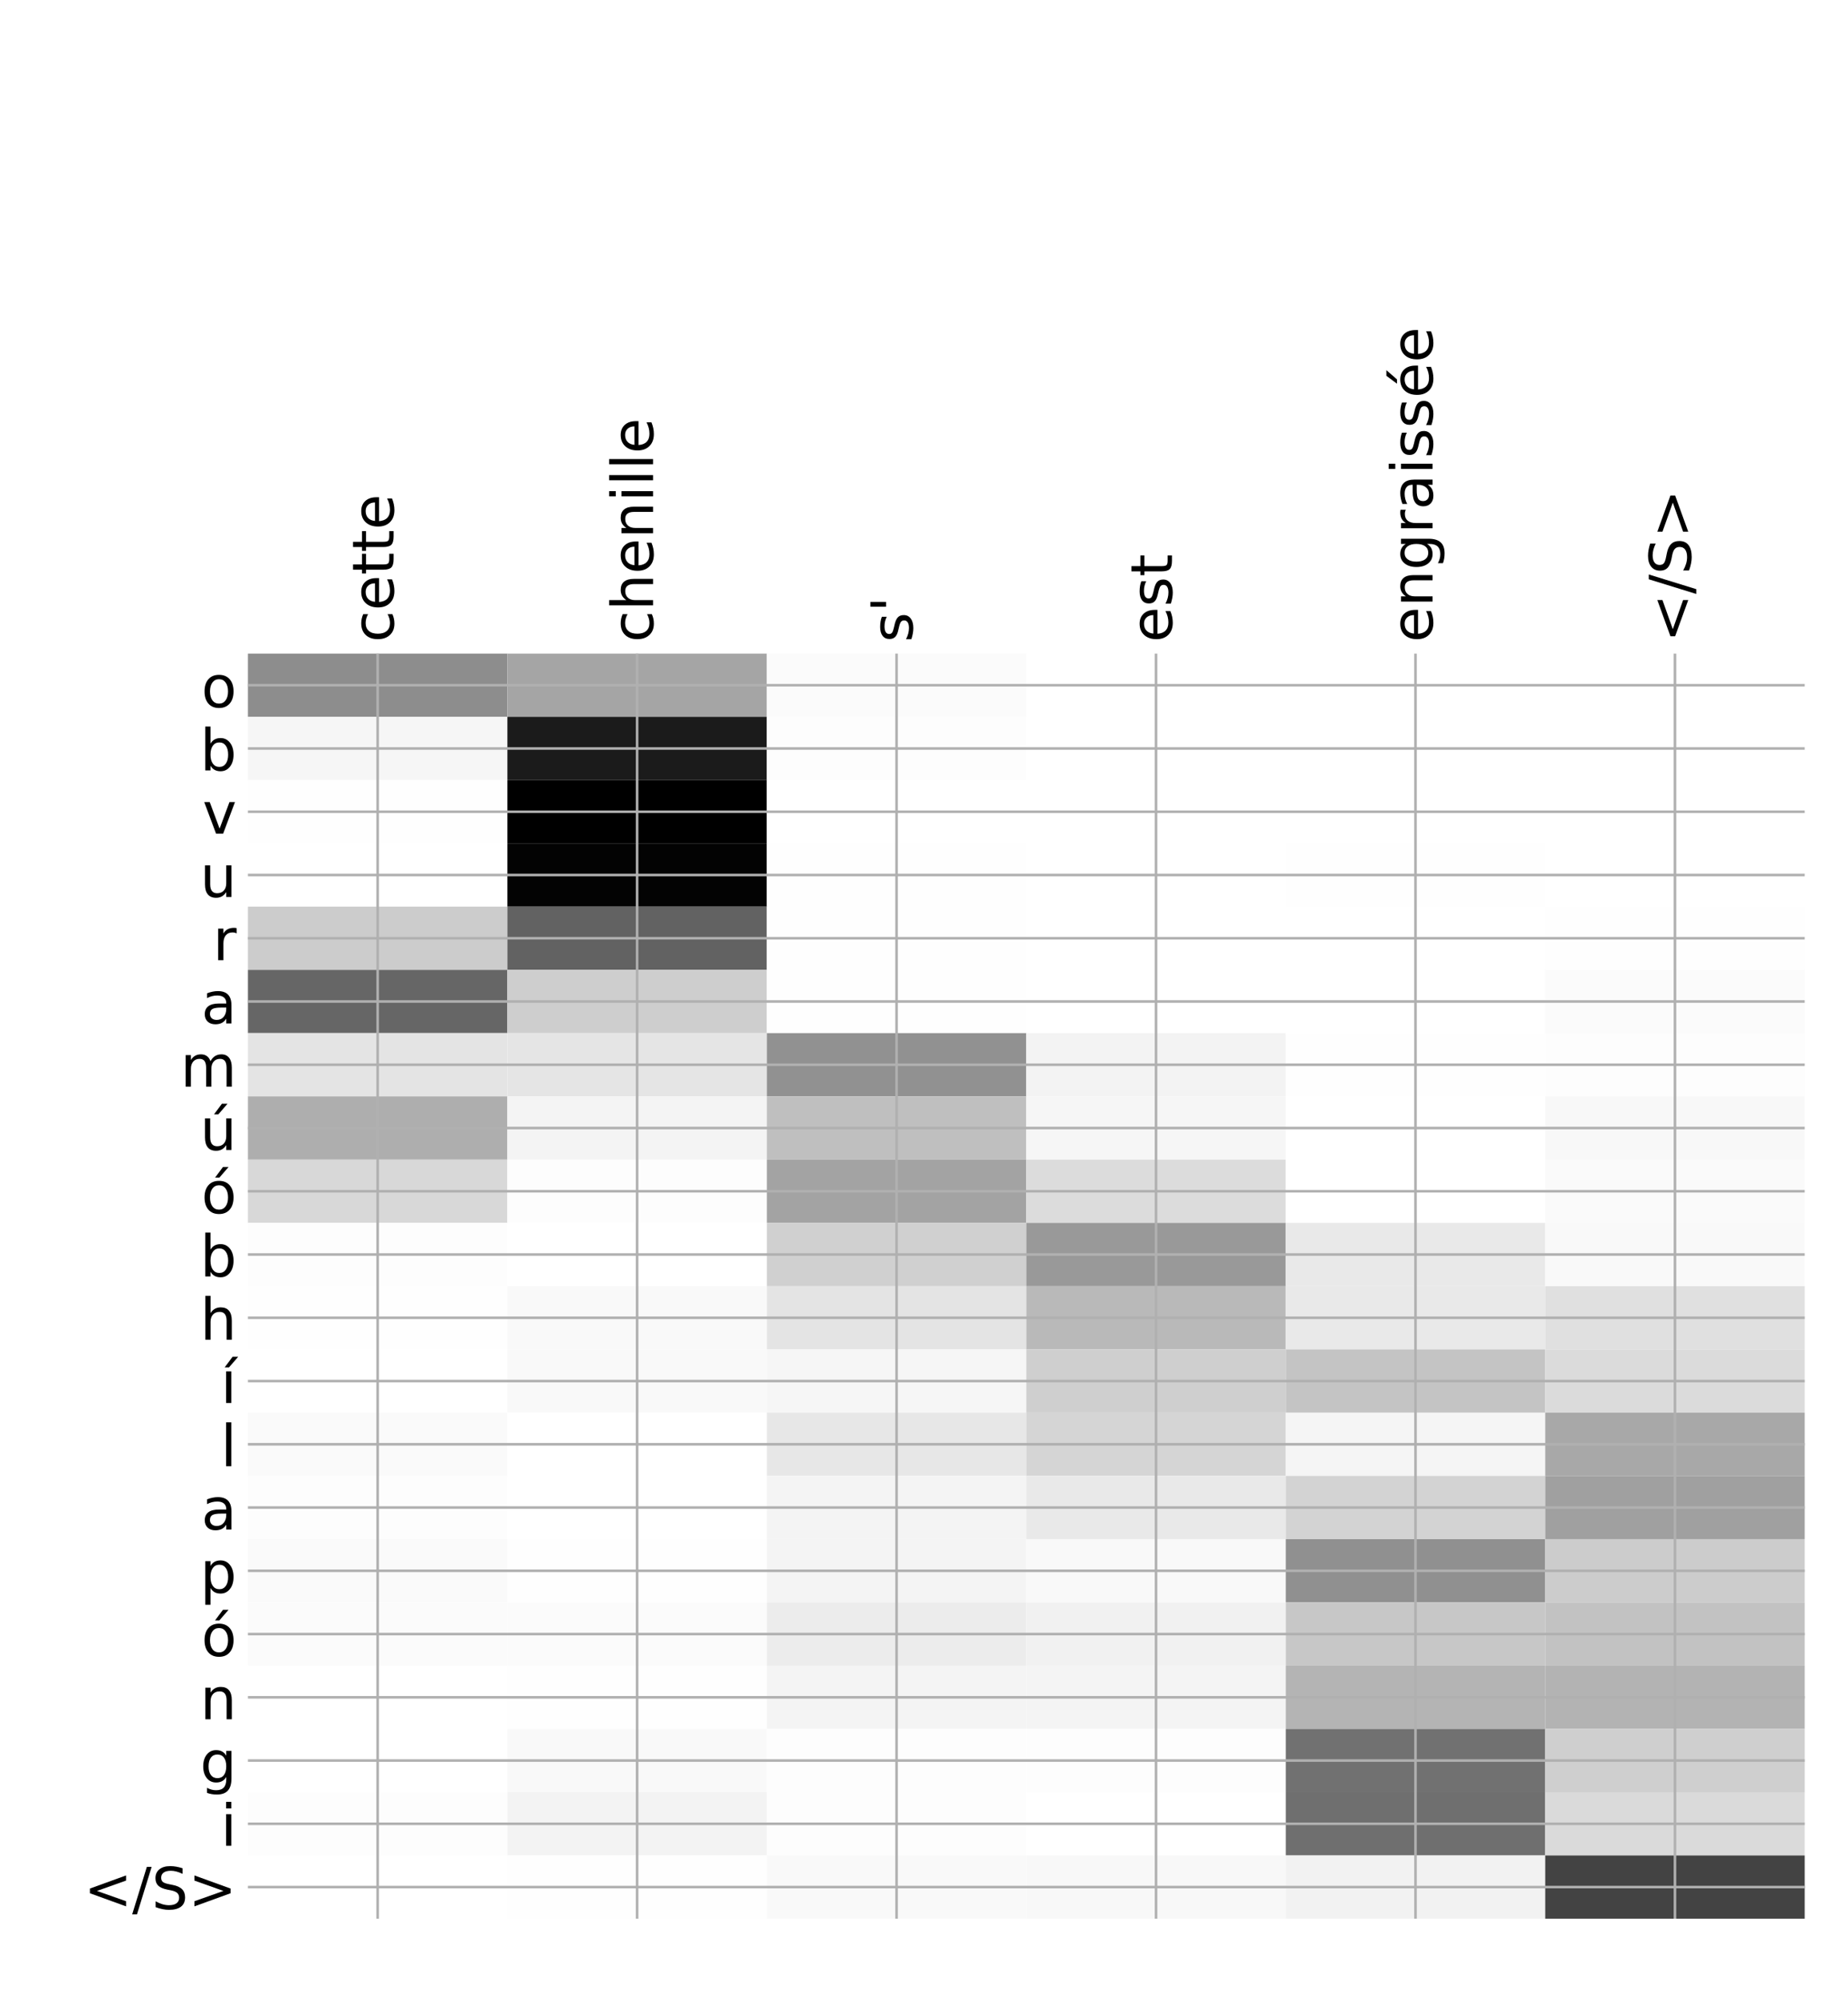 <?xml version="1.0" encoding="utf-8" standalone="no"?>
<!DOCTYPE svg PUBLIC "-//W3C//DTD SVG 1.1//EN"
  "http://www.w3.org/Graphics/SVG/1.1/DTD/svg11.dtd">
<!-- Created with matplotlib (http://matplotlib.org/) -->
<svg height="624pt" version="1.1" viewBox="0 0 576 624" width="576pt" xmlns="http://www.w3.org/2000/svg" xmlns:xlink="http://www.w3.org/1999/xlink">
 <defs>
  <style type="text/css">
*{stroke-linecap:butt;stroke-linejoin:round;}
  </style>
 </defs>
 <g id="figure_1">
  <g id="patch_1">
   <path d="M 0 624 
L 576 624 
L 576 0 
L 0 0 
z
" style="fill:#ffffff;"/>
  </g>
  <g id="axes_1">
   <g id="PolyCollection_1">
    <path clip-path="url(#p10d6dd6860)" d="M 77.275 203.594 
L 77.275 223.298 
L 158.146 223.298 
L 158.146 203.594 
L 77.275 203.594 
z
" style="fill:#8d8d8d;"/>
    <path clip-path="url(#p10d6dd6860)" d="M 158.146 203.594 
L 158.146 223.298 
L 239.017 223.298 
L 239.017 203.594 
L 158.146 203.594 
z
" style="fill:#a5a5a5;"/>
    <path clip-path="url(#p10d6dd6860)" d="M 239.017 203.594 
L 239.017 223.298 
L 319.887 223.298 
L 319.887 203.594 
L 239.017 203.594 
z
" style="fill:#fbfbfb;"/>
    <path clip-path="url(#p10d6dd6860)" d="M 319.887 203.594 
L 319.887 223.298 
L 400.758 223.298 
L 400.758 203.594 
L 319.887 203.594 
z
" style="fill:#ffffff;"/>
    <path clip-path="url(#p10d6dd6860)" d="M 400.758 203.594 
L 400.758 223.298 
L 481.629 223.298 
L 481.629 203.594 
L 400.758 203.594 
z
" style="fill:#ffffff;"/>
    <path clip-path="url(#p10d6dd6860)" d="M 481.629 203.594 
L 481.629 223.298 
L 562.5 223.298 
L 562.5 203.594 
L 481.629 203.594 
z
" style="fill:#ffffff;"/>
    <path clip-path="url(#p10d6dd6860)" d="M 77.275 223.298 
L 77.275 243.001 
L 158.146 243.001 
L 158.146 223.298 
L 77.275 223.298 
z
" style="fill:#f6f6f6;"/>
    <path clip-path="url(#p10d6dd6860)" d="M 158.146 223.298 
L 158.146 243.001 
L 239.017 243.001 
L 239.017 223.298 
L 158.146 223.298 
z
" style="fill:#1b1b1b;"/>
    <path clip-path="url(#p10d6dd6860)" d="M 239.017 223.298 
L 239.017 243.001 
L 319.887 243.001 
L 319.887 223.298 
L 239.017 223.298 
z
" style="fill:#fdfdfd;"/>
    <path clip-path="url(#p10d6dd6860)" d="M 319.887 223.298 
L 319.887 243.001 
L 400.758 243.001 
L 400.758 223.298 
L 319.887 223.298 
z
" style="fill:#ffffff;"/>
    <path clip-path="url(#p10d6dd6860)" d="M 400.758 223.298 
L 400.758 243.001 
L 481.629 243.001 
L 481.629 223.298 
L 400.758 223.298 
z
" style="fill:#ffffff;"/>
    <path clip-path="url(#p10d6dd6860)" d="M 481.629 223.298 
L 481.629 243.001 
L 562.5 243.001 
L 562.5 223.298 
L 481.629 223.298 
z
" style="fill:#ffffff;"/>
    <path clip-path="url(#p10d6dd6860)" d="M 77.275 243.001 
L 77.275 262.705 
L 158.146 262.705 
L 158.146 243.001 
L 77.275 243.001 
z
" style="fill:#fefefe;"/>
    <path clip-path="url(#p10d6dd6860)" d="M 158.146 243.001 
L 158.146 262.705 
L 239.017 262.705 
L 239.017 243.001 
L 158.146 243.001 
z
"/>
    <path clip-path="url(#p10d6dd6860)" d="M 239.017 243.001 
L 239.017 262.705 
L 319.887 262.705 
L 319.887 243.001 
L 239.017 243.001 
z
" style="fill:#ffffff;"/>
    <path clip-path="url(#p10d6dd6860)" d="M 319.887 243.001 
L 319.887 262.705 
L 400.758 262.705 
L 400.758 243.001 
L 319.887 243.001 
z
" style="fill:#ffffff;"/>
    <path clip-path="url(#p10d6dd6860)" d="M 400.758 243.001 
L 400.758 262.705 
L 481.629 262.705 
L 481.629 243.001 
L 400.758 243.001 
z
" style="fill:#ffffff;"/>
    <path clip-path="url(#p10d6dd6860)" d="M 481.629 243.001 
L 481.629 262.705 
L 562.5 262.705 
L 562.5 243.001 
L 481.629 243.001 
z
" style="fill:#ffffff;"/>
    <path clip-path="url(#p10d6dd6860)" d="M 77.275 262.705 
L 77.275 282.408 
L 158.146 282.408 
L 158.146 262.705 
L 77.275 262.705 
z
" style="fill:#ffffff;"/>
    <path clip-path="url(#p10d6dd6860)" d="M 158.146 262.705 
L 158.146 282.408 
L 239.017 282.408 
L 239.017 262.705 
L 158.146 262.705 
z
" style="fill:#030303;"/>
    <path clip-path="url(#p10d6dd6860)" d="M 239.017 262.705 
L 239.017 282.408 
L 319.887 282.408 
L 319.887 262.705 
L 239.017 262.705 
z
" style="fill:#fefefe;"/>
    <path clip-path="url(#p10d6dd6860)" d="M 319.887 262.705 
L 319.887 282.408 
L 400.758 282.408 
L 400.758 262.705 
L 319.887 262.705 
z
" style="fill:#ffffff;"/>
    <path clip-path="url(#p10d6dd6860)" d="M 400.758 262.705 
L 400.758 282.408 
L 481.629 282.408 
L 481.629 262.705 
L 400.758 262.705 
z
" style="fill:#fefefe;"/>
    <path clip-path="url(#p10d6dd6860)" d="M 481.629 262.705 
L 481.629 282.408 
L 562.5 282.408 
L 562.5 262.705 
L 481.629 262.705 
z
" style="fill:#ffffff;"/>
    <path clip-path="url(#p10d6dd6860)" d="M 77.275 282.408 
L 77.275 302.111 
L 158.146 302.111 
L 158.146 282.408 
L 77.275 282.408 
z
" style="fill:#cccccc;"/>
    <path clip-path="url(#p10d6dd6860)" d="M 158.146 282.408 
L 158.146 302.111 
L 239.017 302.111 
L 239.017 282.408 
L 158.146 282.408 
z
" style="fill:#626262;"/>
    <path clip-path="url(#p10d6dd6860)" d="M 239.017 282.408 
L 239.017 302.111 
L 319.887 302.111 
L 319.887 282.408 
L 239.017 282.408 
z
" style="fill:#fefefe;"/>
    <path clip-path="url(#p10d6dd6860)" d="M 319.887 282.408 
L 319.887 302.111 
L 400.758 302.111 
L 400.758 282.408 
L 319.887 282.408 
z
" style="fill:#ffffff;"/>
    <path clip-path="url(#p10d6dd6860)" d="M 400.758 282.408 
L 400.758 302.111 
L 481.629 302.111 
L 481.629 282.408 
L 400.758 282.408 
z
" style="fill:#ffffff;"/>
    <path clip-path="url(#p10d6dd6860)" d="M 481.629 282.408 
L 481.629 302.111 
L 562.5 302.111 
L 562.5 282.408 
L 481.629 282.408 
z
" style="fill:#fefefe;"/>
    <path clip-path="url(#p10d6dd6860)" d="M 77.275 302.111 
L 77.275 321.815 
L 158.146 321.815 
L 158.146 302.111 
L 77.275 302.111 
z
" style="fill:#666666;"/>
    <path clip-path="url(#p10d6dd6860)" d="M 158.146 302.111 
L 158.146 321.815 
L 239.017 321.815 
L 239.017 302.111 
L 158.146 302.111 
z
" style="fill:#cecece;"/>
    <path clip-path="url(#p10d6dd6860)" d="M 239.017 302.111 
L 239.017 321.815 
L 319.887 321.815 
L 319.887 302.111 
L 239.017 302.111 
z
" style="fill:#fefefe;"/>
    <path clip-path="url(#p10d6dd6860)" d="M 319.887 302.111 
L 319.887 321.815 
L 400.758 321.815 
L 400.758 302.111 
L 319.887 302.111 
z
" style="fill:#ffffff;"/>
    <path clip-path="url(#p10d6dd6860)" d="M 400.758 302.111 
L 400.758 321.815 
L 481.629 321.815 
L 481.629 302.111 
L 400.758 302.111 
z
" style="fill:#ffffff;"/>
    <path clip-path="url(#p10d6dd6860)" d="M 481.629 302.111 
L 481.629 321.815 
L 562.5 321.815 
L 562.5 302.111 
L 481.629 302.111 
z
" style="fill:#fbfbfb;"/>
    <path clip-path="url(#p10d6dd6860)" d="M 77.275 321.815 
L 77.275 341.518 
L 158.146 341.518 
L 158.146 321.815 
L 77.275 321.815 
z
" style="fill:#e4e4e4;"/>
    <path clip-path="url(#p10d6dd6860)" d="M 158.146 321.815 
L 158.146 341.518 
L 239.017 341.518 
L 239.017 321.815 
L 158.146 321.815 
z
" style="fill:#e5e5e5;"/>
    <path clip-path="url(#p10d6dd6860)" d="M 239.017 321.815 
L 239.017 341.518 
L 319.887 341.518 
L 319.887 321.815 
L 239.017 321.815 
z
" style="fill:#919191;"/>
    <path clip-path="url(#p10d6dd6860)" d="M 319.887 321.815 
L 319.887 341.518 
L 400.758 341.518 
L 400.758 321.815 
L 319.887 321.815 
z
" style="fill:#f3f3f3;"/>
    <path clip-path="url(#p10d6dd6860)" d="M 400.758 321.815 
L 400.758 341.518 
L 481.629 341.518 
L 481.629 321.815 
L 400.758 321.815 
z
" style="fill:#fefefe;"/>
    <path clip-path="url(#p10d6dd6860)" d="M 481.629 321.815 
L 481.629 341.518 
L 562.5 341.518 
L 562.5 321.815 
L 481.629 321.815 
z
" style="fill:#fdfdfd;"/>
    <path clip-path="url(#p10d6dd6860)" d="M 77.275 341.518 
L 77.275 361.221 
L 158.146 361.221 
L 158.146 341.518 
L 77.275 341.518 
z
" style="fill:#aeaeae;"/>
    <path clip-path="url(#p10d6dd6860)" d="M 158.146 341.518 
L 158.146 361.221 
L 239.017 361.221 
L 239.017 341.518 
L 158.146 341.518 
z
" style="fill:#f4f4f4;"/>
    <path clip-path="url(#p10d6dd6860)" d="M 239.017 341.518 
L 239.017 361.221 
L 319.887 361.221 
L 319.887 341.518 
L 239.017 341.518 
z
" style="fill:#bfbfbf;"/>
    <path clip-path="url(#p10d6dd6860)" d="M 319.887 341.518 
L 319.887 361.221 
L 400.758 361.221 
L 400.758 341.518 
L 319.887 341.518 
z
" style="fill:#f6f6f6;"/>
    <path clip-path="url(#p10d6dd6860)" d="M 400.758 341.518 
L 400.758 361.221 
L 481.629 361.221 
L 481.629 341.518 
L 400.758 341.518 
z
" style="fill:#ffffff;"/>
    <path clip-path="url(#p10d6dd6860)" d="M 481.629 341.518 
L 481.629 361.221 
L 562.5 361.221 
L 562.5 341.518 
L 481.629 341.518 
z
" style="fill:#f8f8f8;"/>
    <path clip-path="url(#p10d6dd6860)" d="M 77.275 361.221 
L 77.275 380.925 
L 158.146 380.925 
L 158.146 361.221 
L 77.275 361.221 
z
" style="fill:#d8d8d8;"/>
    <path clip-path="url(#p10d6dd6860)" d="M 158.146 361.221 
L 158.146 380.925 
L 239.017 380.925 
L 239.017 361.221 
L 158.146 361.221 
z
" style="fill:#fdfdfd;"/>
    <path clip-path="url(#p10d6dd6860)" d="M 239.017 361.221 
L 239.017 380.925 
L 319.887 380.925 
L 319.887 361.221 
L 239.017 361.221 
z
" style="fill:#a3a3a3;"/>
    <path clip-path="url(#p10d6dd6860)" d="M 319.887 361.221 
L 319.887 380.925 
L 400.758 380.925 
L 400.758 361.221 
L 319.887 361.221 
z
" style="fill:#dcdcdc;"/>
    <path clip-path="url(#p10d6dd6860)" d="M 400.758 361.221 
L 400.758 380.925 
L 481.629 380.925 
L 481.629 361.221 
L 400.758 361.221 
z
" style="fill:#ffffff;"/>
    <path clip-path="url(#p10d6dd6860)" d="M 481.629 361.221 
L 481.629 380.925 
L 562.5 380.925 
L 562.5 361.221 
L 481.629 361.221 
z
" style="fill:#fafafa;"/>
    <path clip-path="url(#p10d6dd6860)" d="M 77.275 380.925 
L 77.275 400.628 
L 158.146 400.628 
L 158.146 380.925 
L 77.275 380.925 
z
" style="fill:#fdfdfd;"/>
    <path clip-path="url(#p10d6dd6860)" d="M 158.146 380.925 
L 158.146 400.628 
L 239.017 400.628 
L 239.017 380.925 
L 158.146 380.925 
z
" style="fill:#ffffff;"/>
    <path clip-path="url(#p10d6dd6860)" d="M 239.017 380.925 
L 239.017 400.628 
L 319.887 400.628 
L 319.887 380.925 
L 239.017 380.925 
z
" style="fill:#d0d0d0;"/>
    <path clip-path="url(#p10d6dd6860)" d="M 319.887 380.925 
L 319.887 400.628 
L 400.758 400.628 
L 400.758 380.925 
L 319.887 380.925 
z
" style="fill:#999999;"/>
    <path clip-path="url(#p10d6dd6860)" d="M 400.758 380.925 
L 400.758 400.628 
L 481.629 400.628 
L 481.629 380.925 
L 400.758 380.925 
z
" style="fill:#e9e9e9;"/>
    <path clip-path="url(#p10d6dd6860)" d="M 481.629 380.925 
L 481.629 400.628 
L 562.5 400.628 
L 562.5 380.925 
L 481.629 380.925 
z
" style="fill:#f9f9f9;"/>
    <path clip-path="url(#p10d6dd6860)" d="M 77.275 400.628 
L 77.275 420.332 
L 158.146 420.332 
L 158.146 400.628 
L 77.275 400.628 
z
" style="fill:#fefefe;"/>
    <path clip-path="url(#p10d6dd6860)" d="M 158.146 400.628 
L 158.146 420.332 
L 239.017 420.332 
L 239.017 400.628 
L 158.146 400.628 
z
" style="fill:#f9f9f9;"/>
    <path clip-path="url(#p10d6dd6860)" d="M 239.017 400.628 
L 239.017 420.332 
L 319.887 420.332 
L 319.887 400.628 
L 239.017 400.628 
z
" style="fill:#e4e4e4;"/>
    <path clip-path="url(#p10d6dd6860)" d="M 319.887 400.628 
L 319.887 420.332 
L 400.758 420.332 
L 400.758 400.628 
L 319.887 400.628 
z
" style="fill:#b9b9b9;"/>
    <path clip-path="url(#p10d6dd6860)" d="M 400.758 400.628 
L 400.758 420.332 
L 481.629 420.332 
L 481.629 400.628 
L 400.758 400.628 
z
" style="fill:#e9e9e9;"/>
    <path clip-path="url(#p10d6dd6860)" d="M 481.629 400.628 
L 481.629 420.332 
L 562.5 420.332 
L 562.5 400.628 
L 481.629 400.628 
z
" style="fill:#e0e0e0;"/>
    <path clip-path="url(#p10d6dd6860)" d="M 77.275 420.332 
L 77.275 440.035 
L 158.146 440.035 
L 158.146 420.332 
L 77.275 420.332 
z
" style="fill:#ffffff;"/>
    <path clip-path="url(#p10d6dd6860)" d="M 158.146 420.332 
L 158.146 440.035 
L 239.017 440.035 
L 239.017 420.332 
L 158.146 420.332 
z
" style="fill:#f9f9f9;"/>
    <path clip-path="url(#p10d6dd6860)" d="M 239.017 420.332 
L 239.017 440.035 
L 319.887 440.035 
L 319.887 420.332 
L 239.017 420.332 
z
" style="fill:#f6f6f6;"/>
    <path clip-path="url(#p10d6dd6860)" d="M 319.887 420.332 
L 319.887 440.035 
L 400.758 440.035 
L 400.758 420.332 
L 319.887 420.332 
z
" style="fill:#cfcfcf;"/>
    <path clip-path="url(#p10d6dd6860)" d="M 400.758 420.332 
L 400.758 440.035 
L 481.629 440.035 
L 481.629 420.332 
L 400.758 420.332 
z
" style="fill:#c4c4c4;"/>
    <path clip-path="url(#p10d6dd6860)" d="M 481.629 420.332 
L 481.629 440.035 
L 562.5 440.035 
L 562.5 420.332 
L 481.629 420.332 
z
" style="fill:#dbdbdb;"/>
    <path clip-path="url(#p10d6dd6860)" d="M 77.275 440.035 
L 77.275 459.738 
L 158.146 459.738 
L 158.146 440.035 
L 77.275 440.035 
z
" style="fill:#fafafa;"/>
    <path clip-path="url(#p10d6dd6860)" d="M 158.146 440.035 
L 158.146 459.738 
L 239.017 459.738 
L 239.017 440.035 
L 158.146 440.035 
z
" style="fill:#ffffff;"/>
    <path clip-path="url(#p10d6dd6860)" d="M 239.017 440.035 
L 239.017 459.738 
L 319.887 459.738 
L 319.887 440.035 
L 239.017 440.035 
z
" style="fill:#e7e7e7;"/>
    <path clip-path="url(#p10d6dd6860)" d="M 319.887 440.035 
L 319.887 459.738 
L 400.758 459.738 
L 400.758 440.035 
L 319.887 440.035 
z
" style="fill:#d5d5d5;"/>
    <path clip-path="url(#p10d6dd6860)" d="M 400.758 440.035 
L 400.758 459.738 
L 481.629 459.738 
L 481.629 440.035 
L 400.758 440.035 
z
" style="fill:#f5f5f5;"/>
    <path clip-path="url(#p10d6dd6860)" d="M 481.629 440.035 
L 481.629 459.738 
L 562.5 459.738 
L 562.5 440.035 
L 481.629 440.035 
z
" style="fill:#a8a8a8;"/>
    <path clip-path="url(#p10d6dd6860)" d="M 77.275 459.738 
L 77.275 479.442 
L 158.146 479.442 
L 158.146 459.738 
L 77.275 459.738 
z
" style="fill:#fdfdfd;"/>
    <path clip-path="url(#p10d6dd6860)" d="M 158.146 459.738 
L 158.146 479.442 
L 239.017 479.442 
L 239.017 459.738 
L 158.146 459.738 
z
" style="fill:#ffffff;"/>
    <path clip-path="url(#p10d6dd6860)" d="M 239.017 459.738 
L 239.017 479.442 
L 319.887 479.442 
L 319.887 459.738 
L 239.017 459.738 
z
" style="fill:#f4f4f4;"/>
    <path clip-path="url(#p10d6dd6860)" d="M 319.887 459.738 
L 319.887 479.442 
L 400.758 479.442 
L 400.758 459.738 
L 319.887 459.738 
z
" style="fill:#e9e9e9;"/>
    <path clip-path="url(#p10d6dd6860)" d="M 400.758 459.738 
L 400.758 479.442 
L 481.629 479.442 
L 481.629 459.738 
L 400.758 459.738 
z
" style="fill:#d3d3d3;"/>
    <path clip-path="url(#p10d6dd6860)" d="M 481.629 459.738 
L 481.629 479.442 
L 562.5 479.442 
L 562.5 459.738 
L 481.629 459.738 
z
" style="fill:#a0a0a0;"/>
    <path clip-path="url(#p10d6dd6860)" d="M 77.275 479.442 
L 77.275 499.145 
L 158.146 499.145 
L 158.146 479.442 
L 77.275 479.442 
z
" style="fill:#fafafa;"/>
    <path clip-path="url(#p10d6dd6860)" d="M 158.146 479.442 
L 158.146 499.145 
L 239.017 499.145 
L 239.017 479.442 
L 158.146 479.442 
z
" style="fill:#fefefe;"/>
    <path clip-path="url(#p10d6dd6860)" d="M 239.017 479.442 
L 239.017 499.145 
L 319.887 499.145 
L 319.887 479.442 
L 239.017 479.442 
z
" style="fill:#f4f4f4;"/>
    <path clip-path="url(#p10d6dd6860)" d="M 319.887 479.442 
L 319.887 499.145 
L 400.758 499.145 
L 400.758 479.442 
L 319.887 479.442 
z
" style="fill:#f9f9f9;"/>
    <path clip-path="url(#p10d6dd6860)" d="M 400.758 479.442 
L 400.758 499.145 
L 481.629 499.145 
L 481.629 479.442 
L 400.758 479.442 
z
" style="fill:#909090;"/>
    <path clip-path="url(#p10d6dd6860)" d="M 481.629 479.442 
L 481.629 499.145 
L 562.5 499.145 
L 562.5 479.442 
L 481.629 479.442 
z
" style="fill:#cccccc;"/>
    <path clip-path="url(#p10d6dd6860)" d="M 77.275 499.145 
L 77.275 518.848 
L 158.146 518.848 
L 158.146 499.145 
L 77.275 499.145 
z
" style="fill:#fbfbfb;"/>
    <path clip-path="url(#p10d6dd6860)" d="M 158.146 499.145 
L 158.146 518.848 
L 239.017 518.848 
L 239.017 499.145 
L 158.146 499.145 
z
" style="fill:#fbfbfb;"/>
    <path clip-path="url(#p10d6dd6860)" d="M 239.017 499.145 
L 239.017 518.848 
L 319.887 518.848 
L 319.887 499.145 
L 239.017 499.145 
z
" style="fill:#ececec;"/>
    <path clip-path="url(#p10d6dd6860)" d="M 319.887 499.145 
L 319.887 518.848 
L 400.758 518.848 
L 400.758 499.145 
L 319.887 499.145 
z
" style="fill:#f1f1f1;"/>
    <path clip-path="url(#p10d6dd6860)" d="M 400.758 499.145 
L 400.758 518.848 
L 481.629 518.848 
L 481.629 499.145 
L 400.758 499.145 
z
" style="fill:#c7c7c7;"/>
    <path clip-path="url(#p10d6dd6860)" d="M 481.629 499.145 
L 481.629 518.848 
L 562.5 518.848 
L 562.5 499.145 
L 481.629 499.145 
z
" style="fill:#c2c2c2;"/>
    <path clip-path="url(#p10d6dd6860)" d="M 77.275 518.848 
L 77.275 538.552 
L 158.146 538.552 
L 158.146 518.848 
L 77.275 518.848 
z
" style="fill:#ffffff;"/>
    <path clip-path="url(#p10d6dd6860)" d="M 158.146 518.848 
L 158.146 538.552 
L 239.017 538.552 
L 239.017 518.848 
L 158.146 518.848 
z
" style="fill:#fefefe;"/>
    <path clip-path="url(#p10d6dd6860)" d="M 239.017 518.848 
L 239.017 538.552 
L 319.887 538.552 
L 319.887 518.848 
L 239.017 518.848 
z
" style="fill:#f4f4f4;"/>
    <path clip-path="url(#p10d6dd6860)" d="M 319.887 518.848 
L 319.887 538.552 
L 400.758 538.552 
L 400.758 518.848 
L 319.887 518.848 
z
" style="fill:#f4f4f4;"/>
    <path clip-path="url(#p10d6dd6860)" d="M 400.758 518.848 
L 400.758 538.552 
L 481.629 538.552 
L 481.629 518.848 
L 400.758 518.848 
z
" style="fill:#b4b4b4;"/>
    <path clip-path="url(#p10d6dd6860)" d="M 481.629 518.848 
L 481.629 538.552 
L 562.5 538.552 
L 562.5 518.848 
L 481.629 518.848 
z
" style="fill:#b3b3b3;"/>
    <path clip-path="url(#p10d6dd6860)" d="M 77.275 538.552 
L 77.275 558.255 
L 158.146 558.255 
L 158.146 538.552 
L 77.275 538.552 
z
" style="fill:#ffffff;"/>
    <path clip-path="url(#p10d6dd6860)" d="M 158.146 538.552 
L 158.146 558.255 
L 239.017 558.255 
L 239.017 538.552 
L 158.146 538.552 
z
" style="fill:#f9f9f9;"/>
    <path clip-path="url(#p10d6dd6860)" d="M 239.017 538.552 
L 239.017 558.255 
L 319.887 558.255 
L 319.887 538.552 
L 239.017 538.552 
z
" style="fill:#fdfdfd;"/>
    <path clip-path="url(#p10d6dd6860)" d="M 319.887 538.552 
L 319.887 558.255 
L 400.758 558.255 
L 400.758 538.552 
L 319.887 538.552 
z
" style="fill:#fdfdfd;"/>
    <path clip-path="url(#p10d6dd6860)" d="M 400.758 538.552 
L 400.758 558.255 
L 481.629 558.255 
L 481.629 538.552 
L 400.758 538.552 
z
" style="fill:#717171;"/>
    <path clip-path="url(#p10d6dd6860)" d="M 481.629 538.552 
L 481.629 558.255 
L 562.5 558.255 
L 562.5 538.552 
L 481.629 538.552 
z
" style="fill:#cfcfcf;"/>
    <path clip-path="url(#p10d6dd6860)" d="M 77.275 558.255 
L 77.275 577.959 
L 158.146 577.959 
L 158.146 558.255 
L 77.275 558.255 
z
" style="fill:#fdfdfd;"/>
    <path clip-path="url(#p10d6dd6860)" d="M 158.146 558.255 
L 158.146 577.959 
L 239.017 577.959 
L 239.017 558.255 
L 158.146 558.255 
z
" style="fill:#f3f3f3;"/>
    <path clip-path="url(#p10d6dd6860)" d="M 239.017 558.255 
L 239.017 577.959 
L 319.887 577.959 
L 319.887 558.255 
L 239.017 558.255 
z
" style="fill:#fdfdfd;"/>
    <path clip-path="url(#p10d6dd6860)" d="M 319.887 558.255 
L 319.887 577.959 
L 400.758 577.959 
L 400.758 558.255 
L 319.887 558.255 
z
" style="fill:#ffffff;"/>
    <path clip-path="url(#p10d6dd6860)" d="M 400.758 558.255 
L 400.758 577.959 
L 481.629 577.959 
L 481.629 558.255 
L 400.758 558.255 
z
" style="fill:#6f6f6f;"/>
    <path clip-path="url(#p10d6dd6860)" d="M 481.629 558.255 
L 481.629 577.959 
L 562.5 577.959 
L 562.5 558.255 
L 481.629 558.255 
z
" style="fill:#dadada;"/>
    <path clip-path="url(#p10d6dd6860)" d="M 77.275 577.959 
L 77.275 597.662 
L 158.146 597.662 
L 158.146 577.959 
L 77.275 577.959 
z
" style="fill:#ffffff;"/>
    <path clip-path="url(#p10d6dd6860)" d="M 158.146 577.959 
L 158.146 597.662 
L 239.017 597.662 
L 239.017 577.959 
L 158.146 577.959 
z
" style="fill:#fefefe;"/>
    <path clip-path="url(#p10d6dd6860)" d="M 239.017 577.959 
L 239.017 597.662 
L 319.887 597.662 
L 319.887 577.959 
L 239.017 577.959 
z
" style="fill:#f9f9f9;"/>
    <path clip-path="url(#p10d6dd6860)" d="M 319.887 577.959 
L 319.887 597.662 
L 400.758 597.662 
L 400.758 577.959 
L 319.887 577.959 
z
" style="fill:#f8f8f8;"/>
    <path clip-path="url(#p10d6dd6860)" d="M 400.758 577.959 
L 400.758 597.662 
L 481.629 597.662 
L 481.629 577.959 
L 400.758 577.959 
z
" style="fill:#f2f2f2;"/>
    <path clip-path="url(#p10d6dd6860)" d="M 481.629 577.959 
L 481.629 597.662 
L 562.5 597.662 
L 562.5 577.959 
L 481.629 577.959 
z
" style="fill:#434343;"/>
   </g>
   <g id="matplotlib.axis_1">
    <g id="xtick_1">
     <g id="line2d_1">
      <path clip-path="url(#p10d6dd6860)" d="M 117.71 597.662 
L 117.71 203.594 
" style="fill:none;stroke:#b0b0b0;stroke-linecap:square;stroke-width:0.8;"/>
     </g>
     <g id="line2d_2"/>
     <g id="text_1">
      <!-- cette -->
      <defs>
       <path d="M 48.781 52.594 
L 48.781 44.188 
Q 44.969 46.297 41.141 47.344 
Q 37.312 48.391 33.406 48.391 
Q 24.656 48.391 19.812 42.844 
Q 14.984 37.312 14.984 27.297 
Q 14.984 17.281 19.812 11.734 
Q 24.656 6.203 33.406 6.203 
Q 37.312 6.203 41.141 7.25 
Q 44.969 8.297 48.781 10.406 
L 48.781 2.094 
Q 45.016 0.344 40.984 -0.531 
Q 36.969 -1.422 32.422 -1.422 
Q 20.062 -1.422 12.781 6.344 
Q 5.516 14.109 5.516 27.297 
Q 5.516 40.672 12.859 48.328 
Q 20.219 56 33.016 56 
Q 37.156 56 41.109 55.141 
Q 45.062 54.297 48.781 52.594 
z
" id="DejaVuSans-63"/>
       <path d="M 56.203 29.594 
L 56.203 25.203 
L 14.891 25.203 
Q 15.484 15.922 20.484 11.062 
Q 25.484 6.203 34.422 6.203 
Q 39.594 6.203 44.453 7.469 
Q 49.312 8.734 54.109 11.281 
L 54.109 2.781 
Q 49.266 0.734 44.188 -0.344 
Q 39.109 -1.422 33.891 -1.422 
Q 20.797 -1.422 13.156 6.188 
Q 5.516 13.812 5.516 26.812 
Q 5.516 40.234 12.766 48.109 
Q 20.016 56 32.328 56 
Q 43.359 56 49.781 48.891 
Q 56.203 41.797 56.203 29.594 
z
M 47.219 32.234 
Q 47.125 39.594 43.094 43.984 
Q 39.062 48.391 32.422 48.391 
Q 24.906 48.391 20.391 44.141 
Q 15.875 39.891 15.188 32.172 
z
" id="DejaVuSans-65"/>
       <path d="M 18.312 70.219 
L 18.312 54.688 
L 36.812 54.688 
L 36.812 47.703 
L 18.312 47.703 
L 18.312 18.016 
Q 18.312 11.328 20.141 9.422 
Q 21.969 7.516 27.594 7.516 
L 36.812 7.516 
L 36.812 0 
L 27.594 0 
Q 17.188 0 13.234 3.875 
Q 9.281 7.766 9.281 18.016 
L 9.281 47.703 
L 2.688 47.703 
L 2.688 54.688 
L 9.281 54.688 
L 9.281 70.219 
z
" id="DejaVuSans-74"/>
      </defs>
      <g transform="translate(122.677 200.094)rotate(-90)scale(0.18 -0.18)">
       <use xlink:href="#DejaVuSans-63"/>
       <use x="54.98" xlink:href="#DejaVuSans-65"/>
       <use x="116.504" xlink:href="#DejaVuSans-74"/>
       <use x="155.713" xlink:href="#DejaVuSans-74"/>
       <use x="194.922" xlink:href="#DejaVuSans-65"/>
      </g>
     </g>
    </g>
    <g id="xtick_2">
     <g id="line2d_3">
      <path clip-path="url(#p10d6dd6860)" d="M 198.581 597.662 
L 198.581 203.594 
" style="fill:none;stroke:#b0b0b0;stroke-linecap:square;stroke-width:0.8;"/>
     </g>
     <g id="line2d_4"/>
     <g id="text_2">
      <!-- chenille -->
      <defs>
       <path d="M 54.891 33.016 
L 54.891 0 
L 45.906 0 
L 45.906 32.719 
Q 45.906 40.484 42.875 44.328 
Q 39.844 48.188 33.797 48.188 
Q 26.516 48.188 22.312 43.547 
Q 18.109 38.922 18.109 30.906 
L 18.109 0 
L 9.078 0 
L 9.078 75.984 
L 18.109 75.984 
L 18.109 46.188 
Q 21.344 51.125 25.703 53.562 
Q 30.078 56 35.797 56 
Q 45.219 56 50.047 50.172 
Q 54.891 44.344 54.891 33.016 
z
" id="DejaVuSans-68"/>
       <path d="M 54.891 33.016 
L 54.891 0 
L 45.906 0 
L 45.906 32.719 
Q 45.906 40.484 42.875 44.328 
Q 39.844 48.188 33.797 48.188 
Q 26.516 48.188 22.312 43.547 
Q 18.109 38.922 18.109 30.906 
L 18.109 0 
L 9.078 0 
L 9.078 54.688 
L 18.109 54.688 
L 18.109 46.188 
Q 21.344 51.125 25.703 53.562 
Q 30.078 56 35.797 56 
Q 45.219 56 50.047 50.172 
Q 54.891 44.344 54.891 33.016 
z
" id="DejaVuSans-6e"/>
       <path d="M 9.422 54.688 
L 18.406 54.688 
L 18.406 0 
L 9.422 0 
z
M 9.422 75.984 
L 18.406 75.984 
L 18.406 64.594 
L 9.422 64.594 
z
" id="DejaVuSans-69"/>
       <path d="M 9.422 75.984 
L 18.406 75.984 
L 18.406 0 
L 9.422 0 
z
" id="DejaVuSans-6c"/>
      </defs>
      <g transform="translate(203.548 200.094)rotate(-90)scale(0.18 -0.18)">
       <use xlink:href="#DejaVuSans-63"/>
       <use x="54.98" xlink:href="#DejaVuSans-68"/>
       <use x="118.359" xlink:href="#DejaVuSans-65"/>
       <use x="179.883" xlink:href="#DejaVuSans-6e"/>
       <use x="243.262" xlink:href="#DejaVuSans-69"/>
       <use x="271.045" xlink:href="#DejaVuSans-6c"/>
       <use x="298.828" xlink:href="#DejaVuSans-6c"/>
       <use x="326.611" xlink:href="#DejaVuSans-65"/>
      </g>
     </g>
    </g>
    <g id="xtick_3">
     <g id="line2d_5">
      <path clip-path="url(#p10d6dd6860)" d="M 279.452 597.662 
L 279.452 203.594 
" style="fill:none;stroke:#b0b0b0;stroke-linecap:square;stroke-width:0.8;"/>
     </g>
     <g id="line2d_6"/>
     <g id="text_3">
      <!-- s' -->
      <defs>
       <path d="M 44.281 53.078 
L 44.281 44.578 
Q 40.484 46.531 36.375 47.5 
Q 32.281 48.484 27.875 48.484 
Q 21.188 48.484 17.844 46.438 
Q 14.5 44.391 14.5 40.281 
Q 14.5 37.156 16.891 35.375 
Q 19.281 33.594 26.516 31.984 
L 29.594 31.297 
Q 39.156 29.25 43.188 25.516 
Q 47.219 21.781 47.219 15.094 
Q 47.219 7.469 41.188 3.016 
Q 35.156 -1.422 24.609 -1.422 
Q 20.219 -1.422 15.453 -0.562 
Q 10.688 0.297 5.422 2 
L 5.422 11.281 
Q 10.406 8.688 15.234 7.391 
Q 20.062 6.109 24.812 6.109 
Q 31.156 6.109 34.562 8.281 
Q 37.984 10.453 37.984 14.406 
Q 37.984 18.062 35.516 20.016 
Q 33.062 21.969 24.703 23.781 
L 21.578 24.516 
Q 13.234 26.266 9.516 29.906 
Q 5.812 33.547 5.812 39.891 
Q 5.812 47.609 11.281 51.797 
Q 16.75 56 26.812 56 
Q 31.781 56 36.172 55.266 
Q 40.578 54.547 44.281 53.078 
z
" id="DejaVuSans-73"/>
       <path d="M 17.922 72.906 
L 17.922 45.797 
L 9.625 45.797 
L 9.625 72.906 
z
" id="DejaVuSans-27"/>
      </defs>
      <g transform="translate(284.419 200.094)rotate(-90)scale(0.18 -0.18)">
       <use xlink:href="#DejaVuSans-73"/>
       <use x="52.1" xlink:href="#DejaVuSans-27"/>
      </g>
     </g>
    </g>
    <g id="xtick_4">
     <g id="line2d_7">
      <path clip-path="url(#p10d6dd6860)" d="M 360.323 597.662 
L 360.323 203.594 
" style="fill:none;stroke:#b0b0b0;stroke-linecap:square;stroke-width:0.8;"/>
     </g>
     <g id="line2d_8"/>
     <g id="text_4">
      <!-- est -->
      <g transform="translate(365.29 200.094)rotate(-90)scale(0.18 -0.18)">
       <use xlink:href="#DejaVuSans-65"/>
       <use x="61.523" xlink:href="#DejaVuSans-73"/>
       <use x="113.623" xlink:href="#DejaVuSans-74"/>
      </g>
     </g>
    </g>
    <g id="xtick_5">
     <g id="line2d_9">
      <path clip-path="url(#p10d6dd6860)" d="M 441.194 597.662 
L 441.194 203.594 
" style="fill:none;stroke:#b0b0b0;stroke-linecap:square;stroke-width:0.8;"/>
     </g>
     <g id="line2d_10"/>
     <g id="text_5">
      <!-- engraissée -->
      <defs>
       <path d="M 45.406 27.984 
Q 45.406 37.75 41.375 43.109 
Q 37.359 48.484 30.078 48.484 
Q 22.859 48.484 18.828 43.109 
Q 14.797 37.75 14.797 27.984 
Q 14.797 18.266 18.828 12.891 
Q 22.859 7.516 30.078 7.516 
Q 37.359 7.516 41.375 12.891 
Q 45.406 18.266 45.406 27.984 
z
M 54.391 6.781 
Q 54.391 -7.172 48.188 -13.984 
Q 42 -20.797 29.203 -20.797 
Q 24.469 -20.797 20.266 -20.094 
Q 16.062 -19.391 12.109 -17.922 
L 12.109 -9.188 
Q 16.062 -11.328 19.922 -12.344 
Q 23.781 -13.375 27.781 -13.375 
Q 36.625 -13.375 41.016 -8.766 
Q 45.406 -4.156 45.406 5.172 
L 45.406 9.625 
Q 42.625 4.781 38.281 2.391 
Q 33.938 0 27.875 0 
Q 17.828 0 11.672 7.656 
Q 5.516 15.328 5.516 27.984 
Q 5.516 40.672 11.672 48.328 
Q 17.828 56 27.875 56 
Q 33.938 56 38.281 53.609 
Q 42.625 51.219 45.406 46.391 
L 45.406 54.688 
L 54.391 54.688 
z
" id="DejaVuSans-67"/>
       <path d="M 41.109 46.297 
Q 39.594 47.172 37.812 47.578 
Q 36.031 48 33.891 48 
Q 26.266 48 22.188 43.047 
Q 18.109 38.094 18.109 28.812 
L 18.109 0 
L 9.078 0 
L 9.078 54.688 
L 18.109 54.688 
L 18.109 46.188 
Q 20.953 51.172 25.484 53.578 
Q 30.031 56 36.531 56 
Q 37.453 56 38.578 55.875 
Q 39.703 55.766 41.062 55.516 
z
" id="DejaVuSans-72"/>
       <path d="M 34.281 27.484 
Q 23.391 27.484 19.188 25 
Q 14.984 22.516 14.984 16.5 
Q 14.984 11.719 18.141 8.906 
Q 21.297 6.109 26.703 6.109 
Q 34.188 6.109 38.703 11.406 
Q 43.219 16.703 43.219 25.484 
L 43.219 27.484 
z
M 52.203 31.203 
L 52.203 0 
L 43.219 0 
L 43.219 8.297 
Q 40.141 3.328 35.547 0.953 
Q 30.953 -1.422 24.312 -1.422 
Q 15.922 -1.422 10.953 3.297 
Q 6 8.016 6 15.922 
Q 6 25.141 12.172 29.828 
Q 18.359 34.516 30.609 34.516 
L 43.219 34.516 
L 43.219 35.406 
Q 43.219 41.609 39.141 45 
Q 35.062 48.391 27.688 48.391 
Q 23 48.391 18.547 47.266 
Q 14.109 46.141 10.016 43.891 
L 10.016 52.203 
Q 14.938 54.109 19.578 55.047 
Q 24.219 56 28.609 56 
Q 40.484 56 46.344 49.844 
Q 52.203 43.703 52.203 31.203 
z
" id="DejaVuSans-61"/>
       <path d="M 56.203 29.594 
L 56.203 25.203 
L 14.891 25.203 
Q 15.484 15.922 20.484 11.062 
Q 25.484 6.203 34.422 6.203 
Q 39.594 6.203 44.453 7.469 
Q 49.312 8.734 54.109 11.281 
L 54.109 2.781 
Q 49.266 0.734 44.188 -0.344 
Q 39.109 -1.422 33.891 -1.422 
Q 20.797 -1.422 13.156 6.188 
Q 5.516 13.812 5.516 26.812 
Q 5.516 40.234 12.766 48.109 
Q 20.016 56 32.328 56 
Q 43.359 56 49.781 48.891 
Q 56.203 41.797 56.203 29.594 
z
M 47.219 32.234 
Q 47.125 39.594 43.094 43.984 
Q 39.062 48.391 32.422 48.391 
Q 24.906 48.391 20.391 44.141 
Q 15.875 39.891 15.188 32.172 
z
M 38.531 79.984 
L 48.25 79.984 
L 32.344 61.625 
L 24.859 61.625 
z
" id="DejaVuSans-e9"/>
      </defs>
      <g transform="translate(446.521 200.094)rotate(-90)scale(0.18 -0.18)">
       <use xlink:href="#DejaVuSans-65"/>
       <use x="61.523" xlink:href="#DejaVuSans-6e"/>
       <use x="124.902" xlink:href="#DejaVuSans-67"/>
       <use x="188.379" xlink:href="#DejaVuSans-72"/>
       <use x="229.492" xlink:href="#DejaVuSans-61"/>
       <use x="290.771" xlink:href="#DejaVuSans-69"/>
       <use x="318.555" xlink:href="#DejaVuSans-73"/>
       <use x="370.654" xlink:href="#DejaVuSans-73"/>
       <use x="422.754" xlink:href="#DejaVuSans-e9"/>
       <use x="484.277" xlink:href="#DejaVuSans-65"/>
      </g>
     </g>
    </g>
    <g id="xtick_6">
     <g id="line2d_11">
      <path clip-path="url(#p10d6dd6860)" d="M 522.065 597.662 
L 522.065 203.594 
" style="fill:none;stroke:#b0b0b0;stroke-linecap:square;stroke-width:0.8;"/>
     </g>
     <g id="line2d_12"/>
     <g id="text_6">
      <!-- &lt;/S&gt; -->
      <defs>
       <path d="M 73.188 49.219 
L 22.797 31.297 
L 73.188 13.484 
L 73.188 4.594 
L 10.594 27.297 
L 10.594 35.406 
L 73.188 58.109 
z
" id="DejaVuSans-3c"/>
       <path d="M 25.391 72.906 
L 33.688 72.906 
L 8.297 -9.281 
L 0 -9.281 
z
" id="DejaVuSans-2f"/>
       <path d="M 53.516 70.516 
L 53.516 60.891 
Q 47.906 63.578 42.922 64.891 
Q 37.938 66.219 33.297 66.219 
Q 25.25 66.219 20.875 63.094 
Q 16.5 59.969 16.5 54.203 
Q 16.5 49.359 19.406 46.891 
Q 22.312 44.438 30.422 42.922 
L 36.375 41.703 
Q 47.406 39.594 52.656 34.297 
Q 57.906 29 57.906 20.125 
Q 57.906 9.516 50.797 4.047 
Q 43.703 -1.422 29.984 -1.422 
Q 24.812 -1.422 18.969 -0.25 
Q 13.141 0.922 6.891 3.219 
L 6.891 13.375 
Q 12.891 10.016 18.656 8.297 
Q 24.422 6.594 29.984 6.594 
Q 38.422 6.594 43.016 9.906 
Q 47.609 13.234 47.609 19.391 
Q 47.609 24.75 44.312 27.781 
Q 41.016 30.812 33.5 32.328 
L 27.484 33.5 
Q 16.453 35.688 11.516 40.375 
Q 6.594 45.062 6.594 53.422 
Q 6.594 63.094 13.406 68.656 
Q 20.219 74.219 32.172 74.219 
Q 37.312 74.219 42.625 73.281 
Q 47.953 72.359 53.516 70.516 
z
" id="DejaVuSans-53"/>
       <path d="M 10.594 49.219 
L 10.594 58.109 
L 73.188 35.406 
L 73.188 27.297 
L 10.594 4.594 
L 10.594 13.484 
L 60.891 31.297 
z
" id="DejaVuSans-3e"/>
      </defs>
      <g transform="translate(527.031 200.094)rotate(-90)scale(0.18 -0.18)">
       <use xlink:href="#DejaVuSans-3c"/>
       <use x="83.789" xlink:href="#DejaVuSans-2f"/>
       <use x="117.48" xlink:href="#DejaVuSans-53"/>
       <use x="180.957" xlink:href="#DejaVuSans-3e"/>
      </g>
     </g>
    </g>
   </g>
   <g id="matplotlib.axis_2">
    <g id="ytick_1">
     <g id="line2d_13">
      <path clip-path="url(#p10d6dd6860)" d="M 77.275 213.446 
L 562.5 213.446 
" style="fill:none;stroke:#b0b0b0;stroke-linecap:square;stroke-width:0.8;"/>
     </g>
     <g id="line2d_14"/>
     <g id="text_7">
      <!-- o -->
      <defs>
       <path d="M 30.609 48.391 
Q 23.391 48.391 19.188 42.75 
Q 14.984 37.109 14.984 27.297 
Q 14.984 17.484 19.156 11.844 
Q 23.344 6.203 30.609 6.203 
Q 37.797 6.203 41.984 11.859 
Q 46.188 17.531 46.188 27.297 
Q 46.188 37.016 41.984 42.703 
Q 37.797 48.391 30.609 48.391 
z
M 30.609 56 
Q 42.328 56 49.016 48.375 
Q 55.719 40.766 55.719 27.297 
Q 55.719 13.875 49.016 6.219 
Q 42.328 -1.422 30.609 -1.422 
Q 18.844 -1.422 12.172 6.219 
Q 5.516 13.875 5.516 27.297 
Q 5.516 40.766 12.172 48.375 
Q 18.844 56 30.609 56 
z
" id="DejaVuSans-6f"/>
      </defs>
      <g transform="translate(62.761 220.285)scale(0.18 -0.18)">
       <use xlink:href="#DejaVuSans-6f"/>
      </g>
     </g>
    </g>
    <g id="ytick_2">
     <g id="line2d_15">
      <path clip-path="url(#p10d6dd6860)" d="M 77.275 233.15 
L 562.5 233.15 
" style="fill:none;stroke:#b0b0b0;stroke-linecap:square;stroke-width:0.8;"/>
     </g>
     <g id="line2d_16"/>
     <g id="text_8">
      <!-- b -->
      <defs>
       <path d="M 48.688 27.297 
Q 48.688 37.203 44.609 42.844 
Q 40.531 48.484 33.406 48.484 
Q 26.266 48.484 22.188 42.844 
Q 18.109 37.203 18.109 27.297 
Q 18.109 17.391 22.188 11.75 
Q 26.266 6.109 33.406 6.109 
Q 40.531 6.109 44.609 11.75 
Q 48.688 17.391 48.688 27.297 
z
M 18.109 46.391 
Q 20.953 51.266 25.266 53.625 
Q 29.594 56 35.594 56 
Q 45.562 56 51.781 48.094 
Q 58.016 40.188 58.016 27.297 
Q 58.016 14.406 51.781 6.484 
Q 45.562 -1.422 35.594 -1.422 
Q 29.594 -1.422 25.266 0.953 
Q 20.953 3.328 18.109 8.203 
L 18.109 0 
L 9.078 0 
L 9.078 75.984 
L 18.109 75.984 
z
" id="DejaVuSans-62"/>
      </defs>
      <g transform="translate(62.348 239.988)scale(0.18 -0.18)">
       <use xlink:href="#DejaVuSans-62"/>
      </g>
     </g>
    </g>
    <g id="ytick_3">
     <g id="line2d_17">
      <path clip-path="url(#p10d6dd6860)" d="M 77.275 252.853 
L 562.5 252.853 
" style="fill:none;stroke:#b0b0b0;stroke-linecap:square;stroke-width:0.8;"/>
     </g>
     <g id="line2d_18"/>
     <g id="text_9">
      <!-- v -->
      <defs>
       <path d="M 2.984 54.688 
L 12.5 54.688 
L 29.594 8.797 
L 46.688 54.688 
L 56.203 54.688 
L 35.688 0 
L 23.484 0 
z
" id="DejaVuSans-76"/>
      </defs>
      <g transform="translate(63.121 259.691)scale(0.18 -0.18)">
       <use xlink:href="#DejaVuSans-76"/>
      </g>
     </g>
    </g>
    <g id="ytick_4">
     <g id="line2d_19">
      <path clip-path="url(#p10d6dd6860)" d="M 77.275 272.556 
L 562.5 272.556 
" style="fill:none;stroke:#b0b0b0;stroke-linecap:square;stroke-width:0.8;"/>
     </g>
     <g id="line2d_20"/>
     <g id="text_10">
      <!-- u -->
      <defs>
       <path d="M 8.5 21.578 
L 8.5 54.688 
L 17.484 54.688 
L 17.484 21.922 
Q 17.484 14.156 20.5 10.266 
Q 23.531 6.391 29.594 6.391 
Q 36.859 6.391 41.078 11.031 
Q 45.312 15.672 45.312 23.688 
L 45.312 54.688 
L 54.297 54.688 
L 54.297 0 
L 45.312 0 
L 45.312 8.406 
Q 42.047 3.422 37.719 1 
Q 33.406 -1.422 27.688 -1.422 
Q 18.266 -1.422 13.375 4.438 
Q 8.5 10.297 8.5 21.578 
z
M 31.109 56 
z
" id="DejaVuSans-75"/>
      </defs>
      <g transform="translate(62.367 279.395)scale(0.18 -0.18)">
       <use xlink:href="#DejaVuSans-75"/>
      </g>
     </g>
    </g>
    <g id="ytick_5">
     <g id="line2d_21">
      <path clip-path="url(#p10d6dd6860)" d="M 77.275 292.26 
L 562.5 292.26 
" style="fill:none;stroke:#b0b0b0;stroke-linecap:square;stroke-width:0.8;"/>
     </g>
     <g id="line2d_22"/>
     <g id="text_11">
      <!-- r -->
      <g transform="translate(66.375 299.098)scale(0.18 -0.18)">
       <use xlink:href="#DejaVuSans-72"/>
      </g>
     </g>
    </g>
    <g id="ytick_6">
     <g id="line2d_23">
      <path clip-path="url(#p10d6dd6860)" d="M 77.275 311.963 
L 562.5 311.963 
" style="fill:none;stroke:#b0b0b0;stroke-linecap:square;stroke-width:0.8;"/>
     </g>
     <g id="line2d_24"/>
     <g id="text_12">
      <!-- a -->
      <g transform="translate(62.744 318.802)scale(0.18 -0.18)">
       <use xlink:href="#DejaVuSans-61"/>
      </g>
     </g>
    </g>
    <g id="ytick_7">
     <g id="line2d_25">
      <path clip-path="url(#p10d6dd6860)" d="M 77.275 331.666 
L 562.5 331.666 
" style="fill:none;stroke:#b0b0b0;stroke-linecap:square;stroke-width:0.8;"/>
     </g>
     <g id="line2d_26"/>
     <g id="text_13">
      <!-- m -->
      <defs>
       <path d="M 52 44.188 
Q 55.375 50.25 60.062 53.125 
Q 64.75 56 71.094 56 
Q 79.641 56 84.281 50.016 
Q 88.922 44.047 88.922 33.016 
L 88.922 0 
L 79.891 0 
L 79.891 32.719 
Q 79.891 40.578 77.094 44.375 
Q 74.312 48.188 68.609 48.188 
Q 61.625 48.188 57.562 43.547 
Q 53.516 38.922 53.516 30.906 
L 53.516 0 
L 44.484 0 
L 44.484 32.719 
Q 44.484 40.625 41.703 44.406 
Q 38.922 48.188 33.109 48.188 
Q 26.219 48.188 22.156 43.531 
Q 18.109 38.875 18.109 30.906 
L 18.109 0 
L 9.078 0 
L 9.078 54.688 
L 18.109 54.688 
L 18.109 46.188 
Q 21.188 51.219 25.484 53.609 
Q 29.781 56 35.688 56 
Q 41.656 56 45.828 52.969 
Q 50 49.953 52 44.188 
z
" id="DejaVuSans-6d"/>
      </defs>
      <g transform="translate(56.242 338.505)scale(0.18 -0.18)">
       <use xlink:href="#DejaVuSans-6d"/>
      </g>
     </g>
    </g>
    <g id="ytick_8">
     <g id="line2d_27">
      <path clip-path="url(#p10d6dd6860)" d="M 77.275 351.37 
L 562.5 351.37 
" style="fill:none;stroke:#b0b0b0;stroke-linecap:square;stroke-width:0.8;"/>
     </g>
     <g id="line2d_28"/>
     <g id="text_14">
      <!-- ú -->
      <defs>
       <path d="M 8.5 21.578 
L 8.5 54.688 
L 17.484 54.688 
L 17.484 21.922 
Q 17.484 14.156 20.5 10.266 
Q 23.531 6.391 29.594 6.391 
Q 36.859 6.391 41.078 11.031 
Q 45.312 15.672 45.312 23.688 
L 45.312 54.688 
L 54.297 54.688 
L 54.297 0 
L 45.312 0 
L 45.312 8.406 
Q 42.047 3.422 37.719 1 
Q 33.406 -1.422 27.688 -1.422 
Q 18.266 -1.422 13.375 4.438 
Q 8.5 10.297 8.5 21.578 
z
M 31.109 56 
z
M 37.781 79.984 
L 47.5 79.984 
L 31.594 61.625 
L 24.109 61.625 
z
" id="DejaVuSans-fa"/>
      </defs>
      <g transform="translate(62.367 358.208)scale(0.18 -0.18)">
       <use xlink:href="#DejaVuSans-fa"/>
      </g>
     </g>
    </g>
    <g id="ytick_9">
     <g id="line2d_29">
      <path clip-path="url(#p10d6dd6860)" d="M 77.275 371.073 
L 562.5 371.073 
" style="fill:none;stroke:#b0b0b0;stroke-linecap:square;stroke-width:0.8;"/>
     </g>
     <g id="line2d_30"/>
     <g id="text_15">
      <!-- ó -->
      <defs>
       <path d="M 30.609 48.391 
Q 23.391 48.391 19.188 42.75 
Q 14.984 37.109 14.984 27.297 
Q 14.984 17.484 19.156 11.844 
Q 23.344 6.203 30.609 6.203 
Q 37.797 6.203 41.984 11.859 
Q 46.188 17.531 46.188 27.297 
Q 46.188 37.016 41.984 42.703 
Q 37.797 48.391 30.609 48.391 
z
M 30.609 56 
Q 42.328 56 49.016 48.375 
Q 55.719 40.766 55.719 27.297 
Q 55.719 13.875 49.016 6.219 
Q 42.328 -1.422 30.609 -1.422 
Q 18.844 -1.422 12.172 6.219 
Q 5.516 13.875 5.516 27.297 
Q 5.516 40.766 12.172 48.375 
Q 18.844 56 30.609 56 
z
M 37.406 79.984 
L 47.125 79.984 
L 31.219 61.625 
L 23.734 61.625 
z
" id="DejaVuSans-f3"/>
      </defs>
      <g transform="translate(62.761 377.912)scale(0.18 -0.18)">
       <use xlink:href="#DejaVuSans-f3"/>
      </g>
     </g>
    </g>
    <g id="ytick_10">
     <g id="line2d_31">
      <path clip-path="url(#p10d6dd6860)" d="M 77.275 390.777 
L 562.5 390.777 
" style="fill:none;stroke:#b0b0b0;stroke-linecap:square;stroke-width:0.8;"/>
     </g>
     <g id="line2d_32"/>
     <g id="text_16">
      <!-- b -->
      <g transform="translate(62.348 397.615)scale(0.18 -0.18)">
       <use xlink:href="#DejaVuSans-62"/>
      </g>
     </g>
    </g>
    <g id="ytick_11">
     <g id="line2d_33">
      <path clip-path="url(#p10d6dd6860)" d="M 77.275 410.48 
L 562.5 410.48 
" style="fill:none;stroke:#b0b0b0;stroke-linecap:square;stroke-width:0.8;"/>
     </g>
     <g id="line2d_34"/>
     <g id="text_17">
      <!-- h -->
      <g transform="translate(62.367 417.319)scale(0.18 -0.18)">
       <use xlink:href="#DejaVuSans-68"/>
      </g>
     </g>
    </g>
    <g id="ytick_12">
     <g id="line2d_35">
      <path clip-path="url(#p10d6dd6860)" d="M 77.275 430.183 
L 562.5 430.183 
" style="fill:none;stroke:#b0b0b0;stroke-linecap:square;stroke-width:0.8;"/>
     </g>
     <g id="line2d_36"/>
     <g id="text_18">
      <!-- í -->
      <defs>
       <path d="M 20.656 79.984 
L 30.375 79.984 
L 14.469 61.625 
L 6.984 61.625 
z
M 9.422 54.688 
L 18.406 54.688 
L 18.406 0 
L 9.422 0 
z
M 13.922 56 
z
" id="DejaVuSans-ed"/>
      </defs>
      <g transform="translate(68.774 437.022)scale(0.18 -0.18)">
       <use xlink:href="#DejaVuSans-ed"/>
      </g>
     </g>
    </g>
    <g id="ytick_13">
     <g id="line2d_37">
      <path clip-path="url(#p10d6dd6860)" d="M 77.275 449.887 
L 562.5 449.887 
" style="fill:none;stroke:#b0b0b0;stroke-linecap:square;stroke-width:0.8;"/>
     </g>
     <g id="line2d_38"/>
     <g id="text_19">
      <!-- l -->
      <g transform="translate(68.774 456.725)scale(0.18 -0.18)">
       <use xlink:href="#DejaVuSans-6c"/>
      </g>
     </g>
    </g>
    <g id="ytick_14">
     <g id="line2d_39">
      <path clip-path="url(#p10d6dd6860)" d="M 77.275 469.59 
L 562.5 469.59 
" style="fill:none;stroke:#b0b0b0;stroke-linecap:square;stroke-width:0.8;"/>
     </g>
     <g id="line2d_40"/>
     <g id="text_20">
      <!-- a -->
      <g transform="translate(62.744 476.429)scale(0.18 -0.18)">
       <use xlink:href="#DejaVuSans-61"/>
      </g>
     </g>
    </g>
    <g id="ytick_15">
     <g id="line2d_41">
      <path clip-path="url(#p10d6dd6860)" d="M 77.275 489.293 
L 562.5 489.293 
" style="fill:none;stroke:#b0b0b0;stroke-linecap:square;stroke-width:0.8;"/>
     </g>
     <g id="line2d_42"/>
     <g id="text_21">
      <!-- p -->
      <defs>
       <path d="M 18.109 8.203 
L 18.109 -20.797 
L 9.078 -20.797 
L 9.078 54.688 
L 18.109 54.688 
L 18.109 46.391 
Q 20.953 51.266 25.266 53.625 
Q 29.594 56 35.594 56 
Q 45.562 56 51.781 48.094 
Q 58.016 40.188 58.016 27.297 
Q 58.016 14.406 51.781 6.484 
Q 45.562 -1.422 35.594 -1.422 
Q 29.594 -1.422 25.266 0.953 
Q 20.953 3.328 18.109 8.203 
z
M 48.688 27.297 
Q 48.688 37.203 44.609 42.844 
Q 40.531 48.484 33.406 48.484 
Q 26.266 48.484 22.188 42.844 
Q 18.109 37.203 18.109 27.297 
Q 18.109 17.391 22.188 11.75 
Q 26.266 6.109 33.406 6.109 
Q 40.531 6.109 44.609 11.75 
Q 48.688 17.391 48.688 27.297 
z
" id="DejaVuSans-70"/>
      </defs>
      <g transform="translate(62.348 496.132)scale(0.18 -0.18)">
       <use xlink:href="#DejaVuSans-70"/>
      </g>
     </g>
    </g>
    <g id="ytick_16">
     <g id="line2d_43">
      <path clip-path="url(#p10d6dd6860)" d="M 77.275 508.997 
L 562.5 508.997 
" style="fill:none;stroke:#b0b0b0;stroke-linecap:square;stroke-width:0.8;"/>
     </g>
     <g id="line2d_44"/>
     <g id="text_22">
      <!-- ó -->
      <g transform="translate(62.761 515.835)scale(0.18 -0.18)">
       <use xlink:href="#DejaVuSans-f3"/>
      </g>
     </g>
    </g>
    <g id="ytick_17">
     <g id="line2d_45">
      <path clip-path="url(#p10d6dd6860)" d="M 77.275 528.7 
L 562.5 528.7 
" style="fill:none;stroke:#b0b0b0;stroke-linecap:square;stroke-width:0.8;"/>
     </g>
     <g id="line2d_46"/>
     <g id="text_23">
      <!-- n -->
      <g transform="translate(62.367 535.539)scale(0.18 -0.18)">
       <use xlink:href="#DejaVuSans-6e"/>
      </g>
     </g>
    </g>
    <g id="ytick_18">
     <g id="line2d_47">
      <path clip-path="url(#p10d6dd6860)" d="M 77.275 548.404 
L 562.5 548.404 
" style="fill:none;stroke:#b0b0b0;stroke-linecap:square;stroke-width:0.8;"/>
     </g>
     <g id="line2d_48"/>
     <g id="text_24">
      <!-- g -->
      <g transform="translate(62.348 555.242)scale(0.18 -0.18)">
       <use xlink:href="#DejaVuSans-67"/>
      </g>
     </g>
    </g>
    <g id="ytick_19">
     <g id="line2d_49">
      <path clip-path="url(#p10d6dd6860)" d="M 77.275 568.107 
L 562.5 568.107 
" style="fill:none;stroke:#b0b0b0;stroke-linecap:square;stroke-width:0.8;"/>
     </g>
     <g id="line2d_50"/>
     <g id="text_25">
      <!-- i -->
      <g transform="translate(68.774 574.946)scale(0.18 -0.18)">
       <use xlink:href="#DejaVuSans-69"/>
      </g>
     </g>
    </g>
    <g id="ytick_20">
     <g id="line2d_51">
      <path clip-path="url(#p10d6dd6860)" d="M 77.275 587.81 
L 562.5 587.81 
" style="fill:none;stroke:#b0b0b0;stroke-linecap:square;stroke-width:0.8;"/>
     </g>
     <g id="line2d_52"/>
     <g id="text_26">
      <!-- &lt;/S&gt; -->
      <g transform="translate(26.117 594.649)scale(0.18 -0.18)">
       <use xlink:href="#DejaVuSans-3c"/>
       <use x="83.789" xlink:href="#DejaVuSans-2f"/>
       <use x="117.48" xlink:href="#DejaVuSans-53"/>
       <use x="180.957" xlink:href="#DejaVuSans-3e"/>
      </g>
     </g>
    </g>
   </g>
  </g>
 </g>
 <defs>
  <clipPath id="p10d6dd6860">
   <rect height="394.068" width="485.225" x="77.275" y="203.594"/>
  </clipPath>
 </defs>
</svg>
